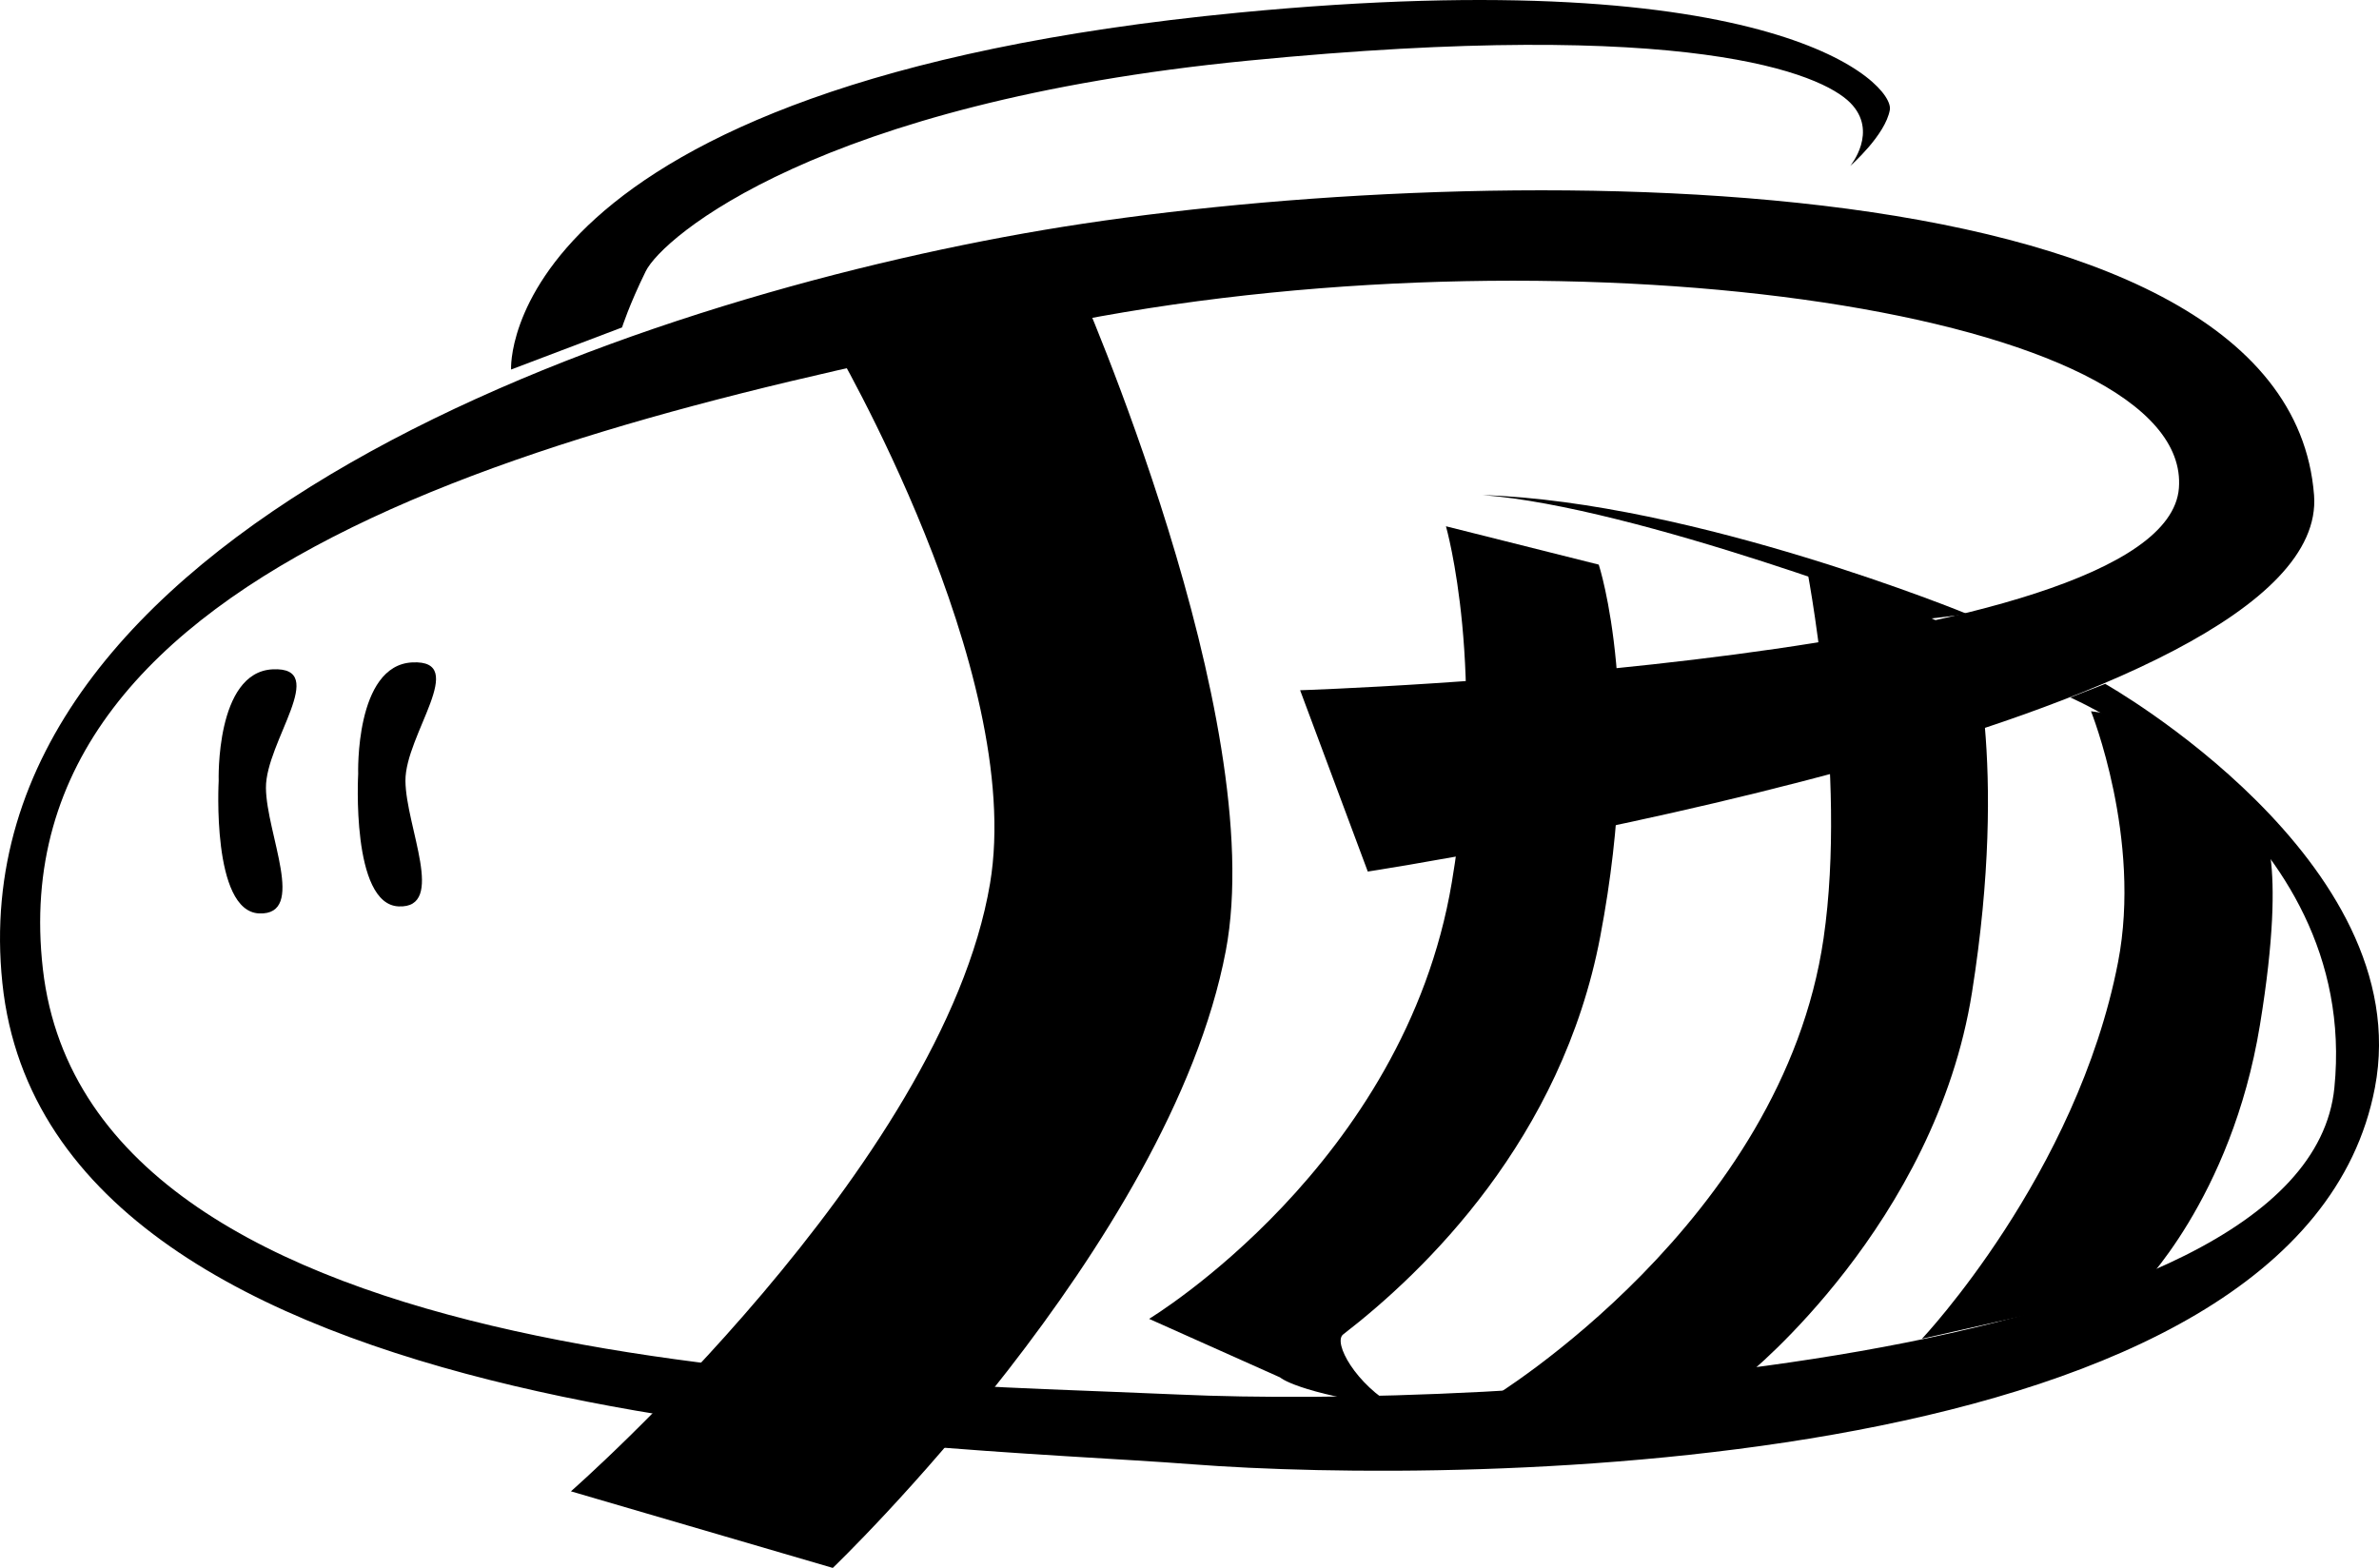 <?xml version="1.0" encoding="UTF-8" standalone="no"?>
<svg
   xmlns:dc="http://purl.org/dc/elements/1.1/"
   xmlns:cc="http://creativecommons.org/ns#"
   xmlns:rdf="http://www.w3.org/1999/02/22-rdf-syntax-ns#"
   xmlns:svg="http://www.w3.org/2000/svg"
   xmlns="http://www.w3.org/2000/svg"
   xmlns:sodipodi="http://sodipodi.sourceforge.net/DTD/sodipodi-0.dtd"
   xmlns:inkscape="http://www.inkscape.org/namespaces/inkscape"
   version="1.1"
   viewBox="46 229 120.246 79.262"
   fill="#fff"
   id="svg2"
   inkscape:version="0.48.2 r9819"
   width="100%"
   height="100%"
   sodipodi:docname="logo.svg">
  <defs
     id="defs24" />
  <sodipodi:namedview
     pagecolor="#ffffff"
     bordercolor="#666666"
     borderopacity="1"
     objecttolerance="10"
     gridtolerance="10"
     guidetolerance="10"
     inkscape:pageopacity="0"
     inkscape:pageshadow="2"
     inkscape:window-width="1182"
     inkscape:window-height="822"
     id="namedview22"
     showgrid="false"
     inkscape:zoom="2.627946"
     inkscape:cx="60.080878"
     inkscape:cy="39.63506"
     inkscape:window-x="0"
     inkscape:window-y="0"
     inkscape:window-maximized="0"
     inkscape:current-layer="svg2" />
  <path
     d="m162.963,254.027 c0.896,11.594 -47.829,19.032 -47.829,19.032 l-3.42,-9.166 c0,0 43.733,-1.407 44.418,-10.217 0.682,-8.815 -30.064,-13.397 -55.692,-8.464 -25.623,4.938 -54.661,11.985 -52.272,32.785 2.394,20.794 42.025,20.794 57.401,21.5 15.37,0.702 57.015,-1.377 58.422,-15.511 1.327,-13.357 -13.348,-19.728 -13.348,-19.728 l1.764,-0.687 c0,0 15.821,8.925 13.632,20.414 -3.756,19.738 -46.121,20.094 -59.789,19.037 -13.667,-1.062 -57.741,-1.412 -60.13,-24.325 -2.394,-22.908 31.773,-34.542 52.612,-38.068 20.839,-3.521 62.864,-4.227 64.231,13.398 z"
     id="path4"
     style="fill:#000000" />
  <path
     d="m145.454,260.047 -2.083,0.245 c0,0 -14.635,-5.679 -22.433,-6.265 10.739,0.35 24.516,6.02 24.516,6.02 z"
     id="path6"
     style="fill:#000000" />
  <path
     d="m151.689,264.955 c0,0 2.579,6.426 1.367,12.686 -2.083,10.748 -9.911,19.037 -9.911,19.037 l10.933,-2.469 c0,0 4.708,-4.578 6.15,-13.392 1.447,-8.82 0,-10.222 0,-10.222 l-6.15,-5.289 -2.389,-0.351 z"
     id="path8"
     style="fill:#000000" />
  <path
     d="m137.291,257.542 c0,0 2.098,10.542 0.881,18.892 -2.083,14.329 -16.768,23.224 -16.768,23.224 l12.906,-1.142 c0,0 9.511,-7.653 11.364,-19.347 1.878,-11.84 -0.11,-17.985 -0.11,-17.985 l-5.955,-2.845 -2.318,-0.797 z"
     id="path10"
     style="fill:#000000" />
  <path
     d="m119.085,255.604 c0,0 2.099,7.287 0.295,18.01 -2.394,14.279 -15.3,22.057 -15.3,22.057 l6.621,2.96 c0,0 0.816,0.776 5.879,1.507 -2.058,-1.142 -3.22,-3.275 -2.689,-3.681 4.137,-3.19 11.049,-9.881 12.992,-20.108 2.243,-11.77 -0.075,-18.806 -0.075,-18.806 l-7.723,-1.939 z"
     id="path12"
     style="fill:#000000" />
  <path
     d="m88.094,246.344 c0,0 9.747,16.593 7.948,27.315 -2.398,14.274 -21.185,30.731 -21.185,30.731 l13.236,3.872 c0,0 17.028,-16.302 19.863,-31.187 2.239,-11.77 -7.502,-33.806 -7.502,-33.806 l-12.36,3.075 z"
     id="path14"
     style="fill:#000000" />
  <path
     d="m66.839,262.486 c-2.905,0.14 -2.735,5.639 -2.735,5.639 0,0 -0.371,6.601 2.048,6.696 2.419,0.1 0.361,-4.021 0.341,-6.346 -0.02,-2.318 3.246,-6.129 0.346,-5.989 z"
     id="path16"
     style="fill:#000000" />
  <path
     d="m59.782,262.836 c-2.9,0.14 -2.729,5.639 -2.729,5.639 0,0 -0.371,6.601 2.048,6.701 2.419,0.095 0.361,-4.021 0.341,-6.346 -0.021,-2.323 3.245,-6.134 0.34,-5.994 z"
     id="path18"
     style="fill:#000000" />
  <path
     d="m77.441,245.553 -5.609,2.128 c0,0 -0.806,-14.409 36.751,-18.04 27.29,-2.634 33.155,3.621 32.939,4.908 -0.22,1.282 -2.003,2.84 -2.003,2.84 0,0 1.447,-1.738 0,-3.195 -1.447,-1.458 -8.049,-4.322 -30.44,-2.128 -21.716,2.123 -29.594,8.93 -30.441,10.647 -0.841,1.713 -1.197,2.84 -1.197,2.84 z"
     id="path20"
     style="fill:#000000" />
</svg>
